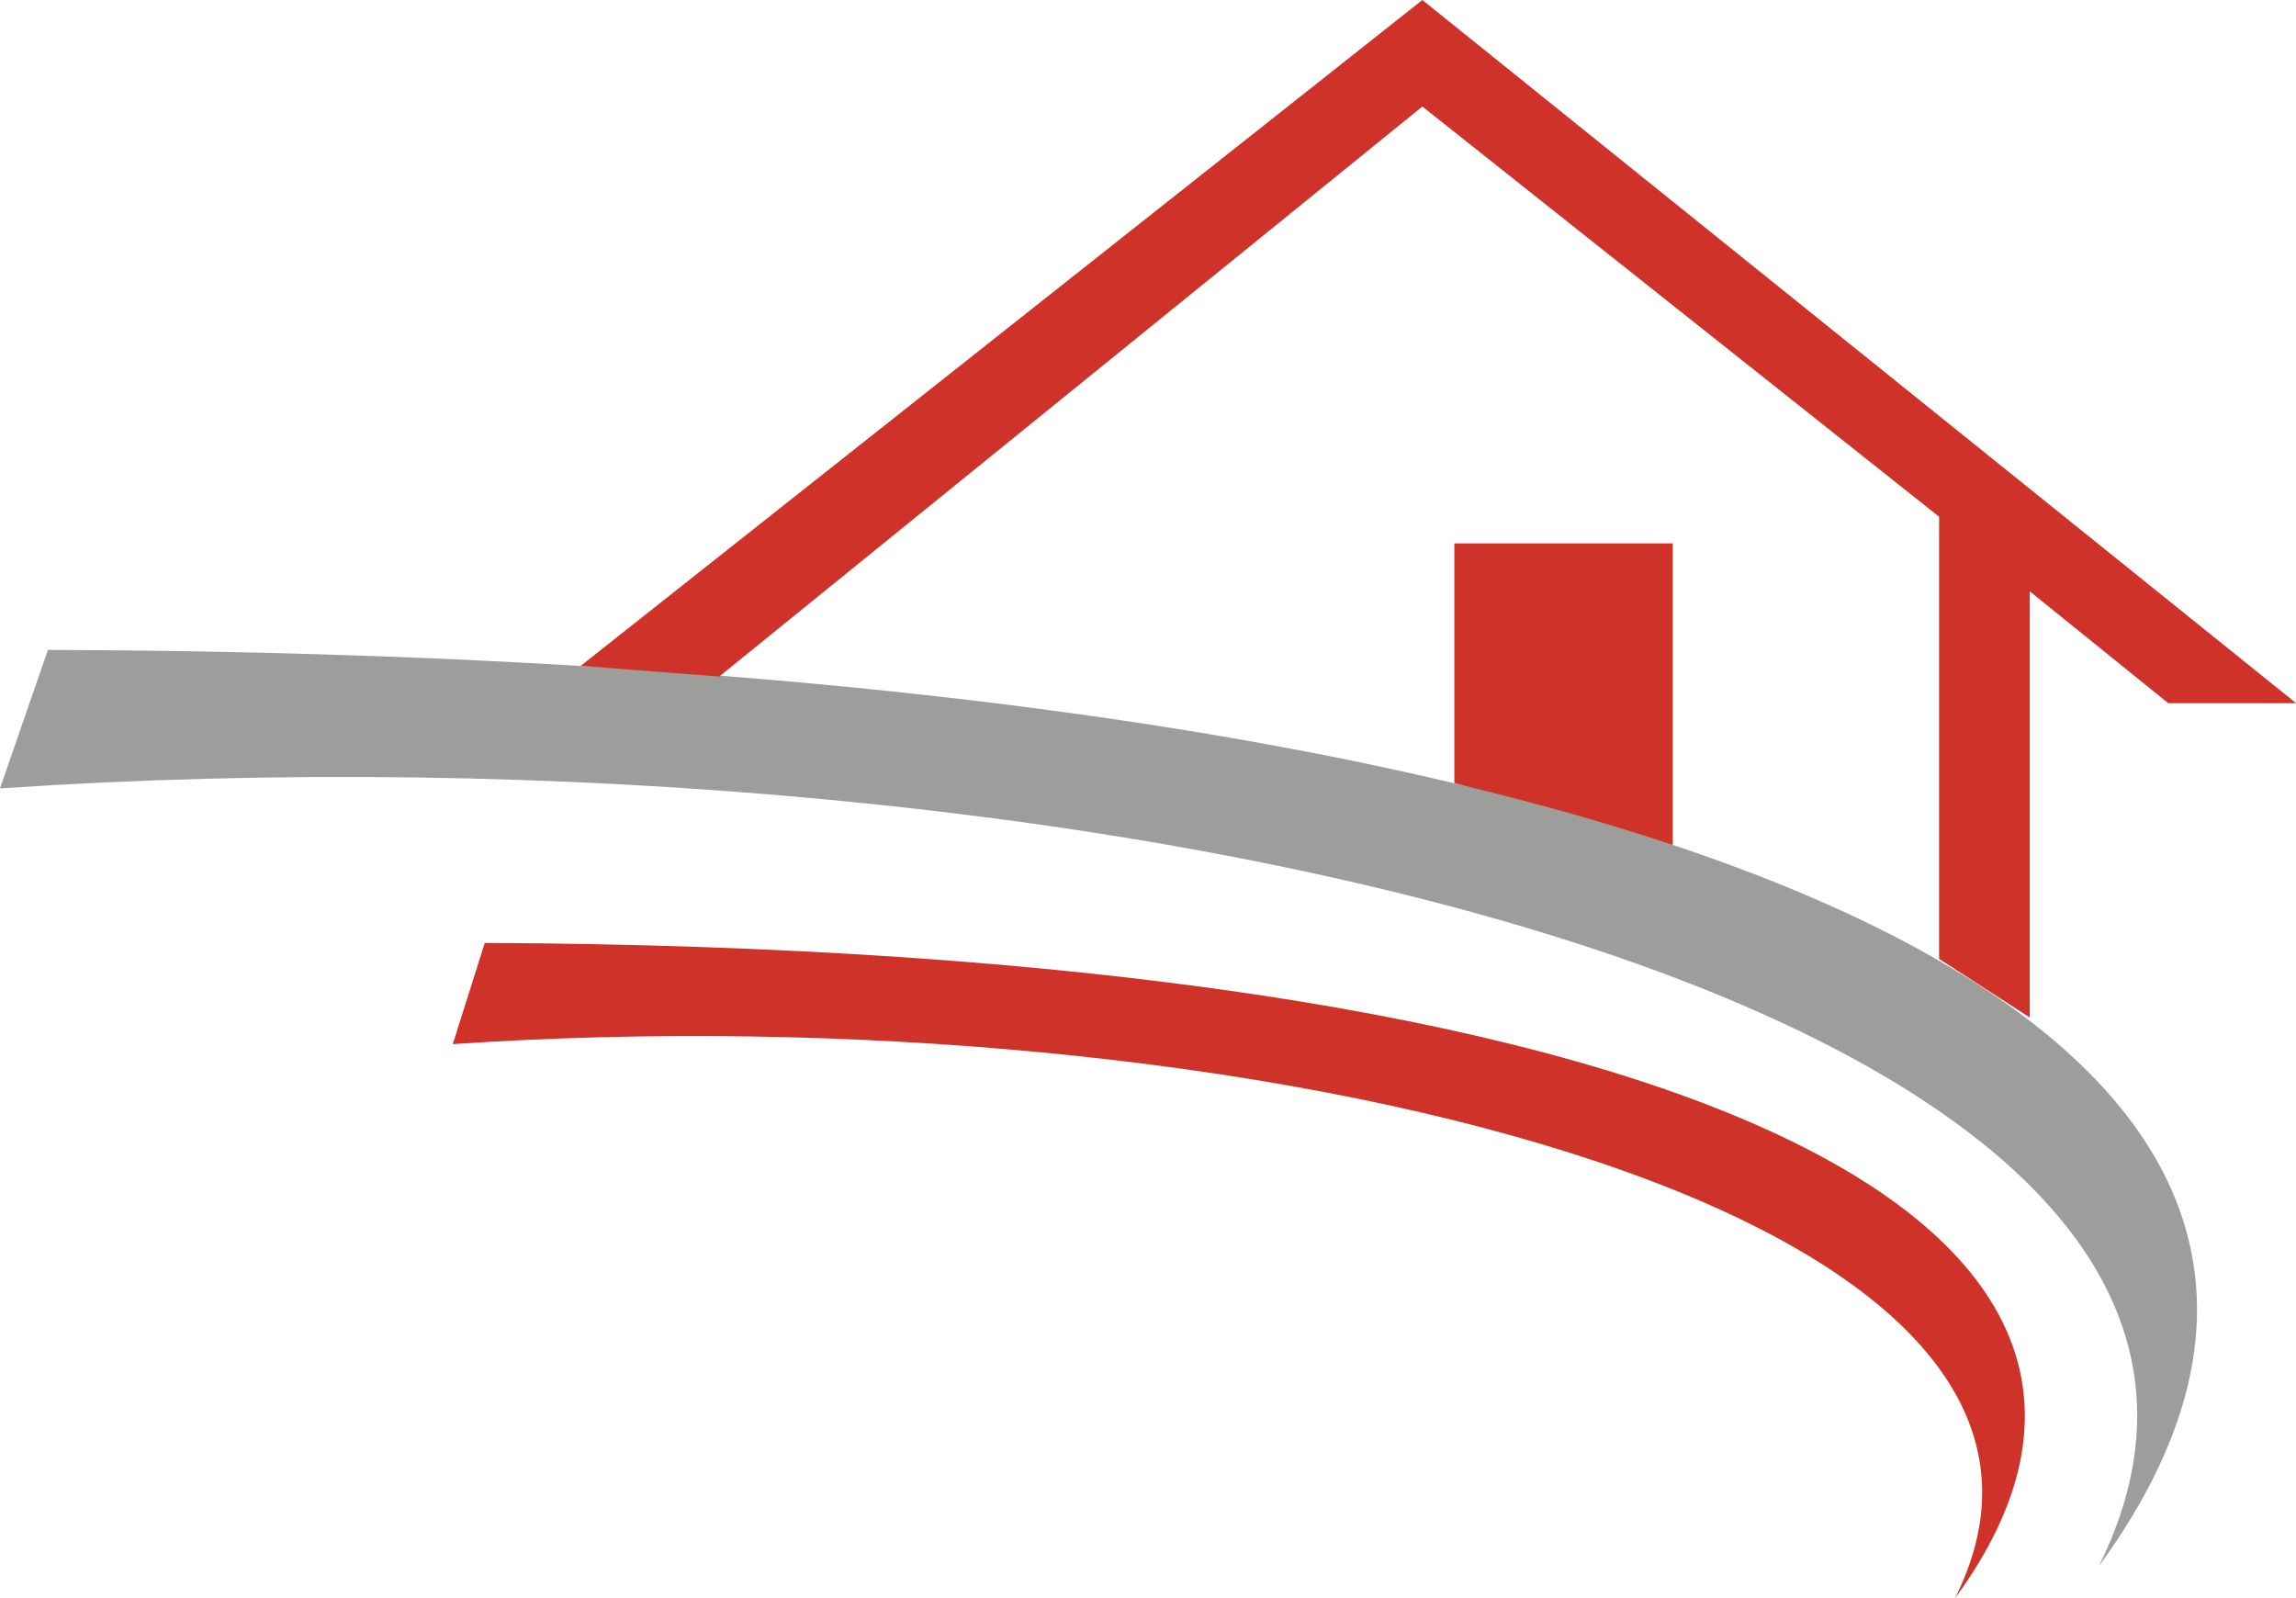 <svg xmlns="http://www.w3.org/2000/svg" width="83.343" height="58.011" viewBox="0 0 83.343 58.011">
  <g id="Group_1185" data-name="Group 1185" transform="translate(-1726.47 -70.894)">
    <path id="Path_75" data-name="Path 75" d="M125.8,10.2h7.928V21.222L125.8,18.9" transform="translate(1653.461 80.418)" fill="#cf3229" fill-rule="evenodd"/>
    <g id="Group_9" data-name="Group 9" transform="translate(1726.47 70.894)">
      <path id="Path_74" data-name="Path 74" d="M100.24,12.2,98.5,17.228c39.834-2.707,86.243,7.928,76.188,28.232C188.8,26.123,160.379,12.393,100.24,12.2Z" transform="translate(-98.5 11.391)" fill="#9d9d9c" fill-rule="evenodd"/>
      <path id="Path_82" data-name="Path 82" d="M108.16,17.7,107,21.374c28.426-1.934,61.685,5.8,54.531,20.111C171.586,27.755,151.282,17.893,108.16,17.7Z" transform="translate(-90.564 16.527)" fill="#cf3229" fill-rule="evenodd"/>
      <path id="Path_83" data-name="Path 83" d="M139.953,0,109.4,24.171l5.028.387L139.953,3.867l18.757,14.89v16.05L162,36.934V21.464l5.028,4.061h4.641Z" transform="translate(-88.322)" fill="#cf3229" fill-rule="evenodd"/>
    </g>
  </g>
</svg>
